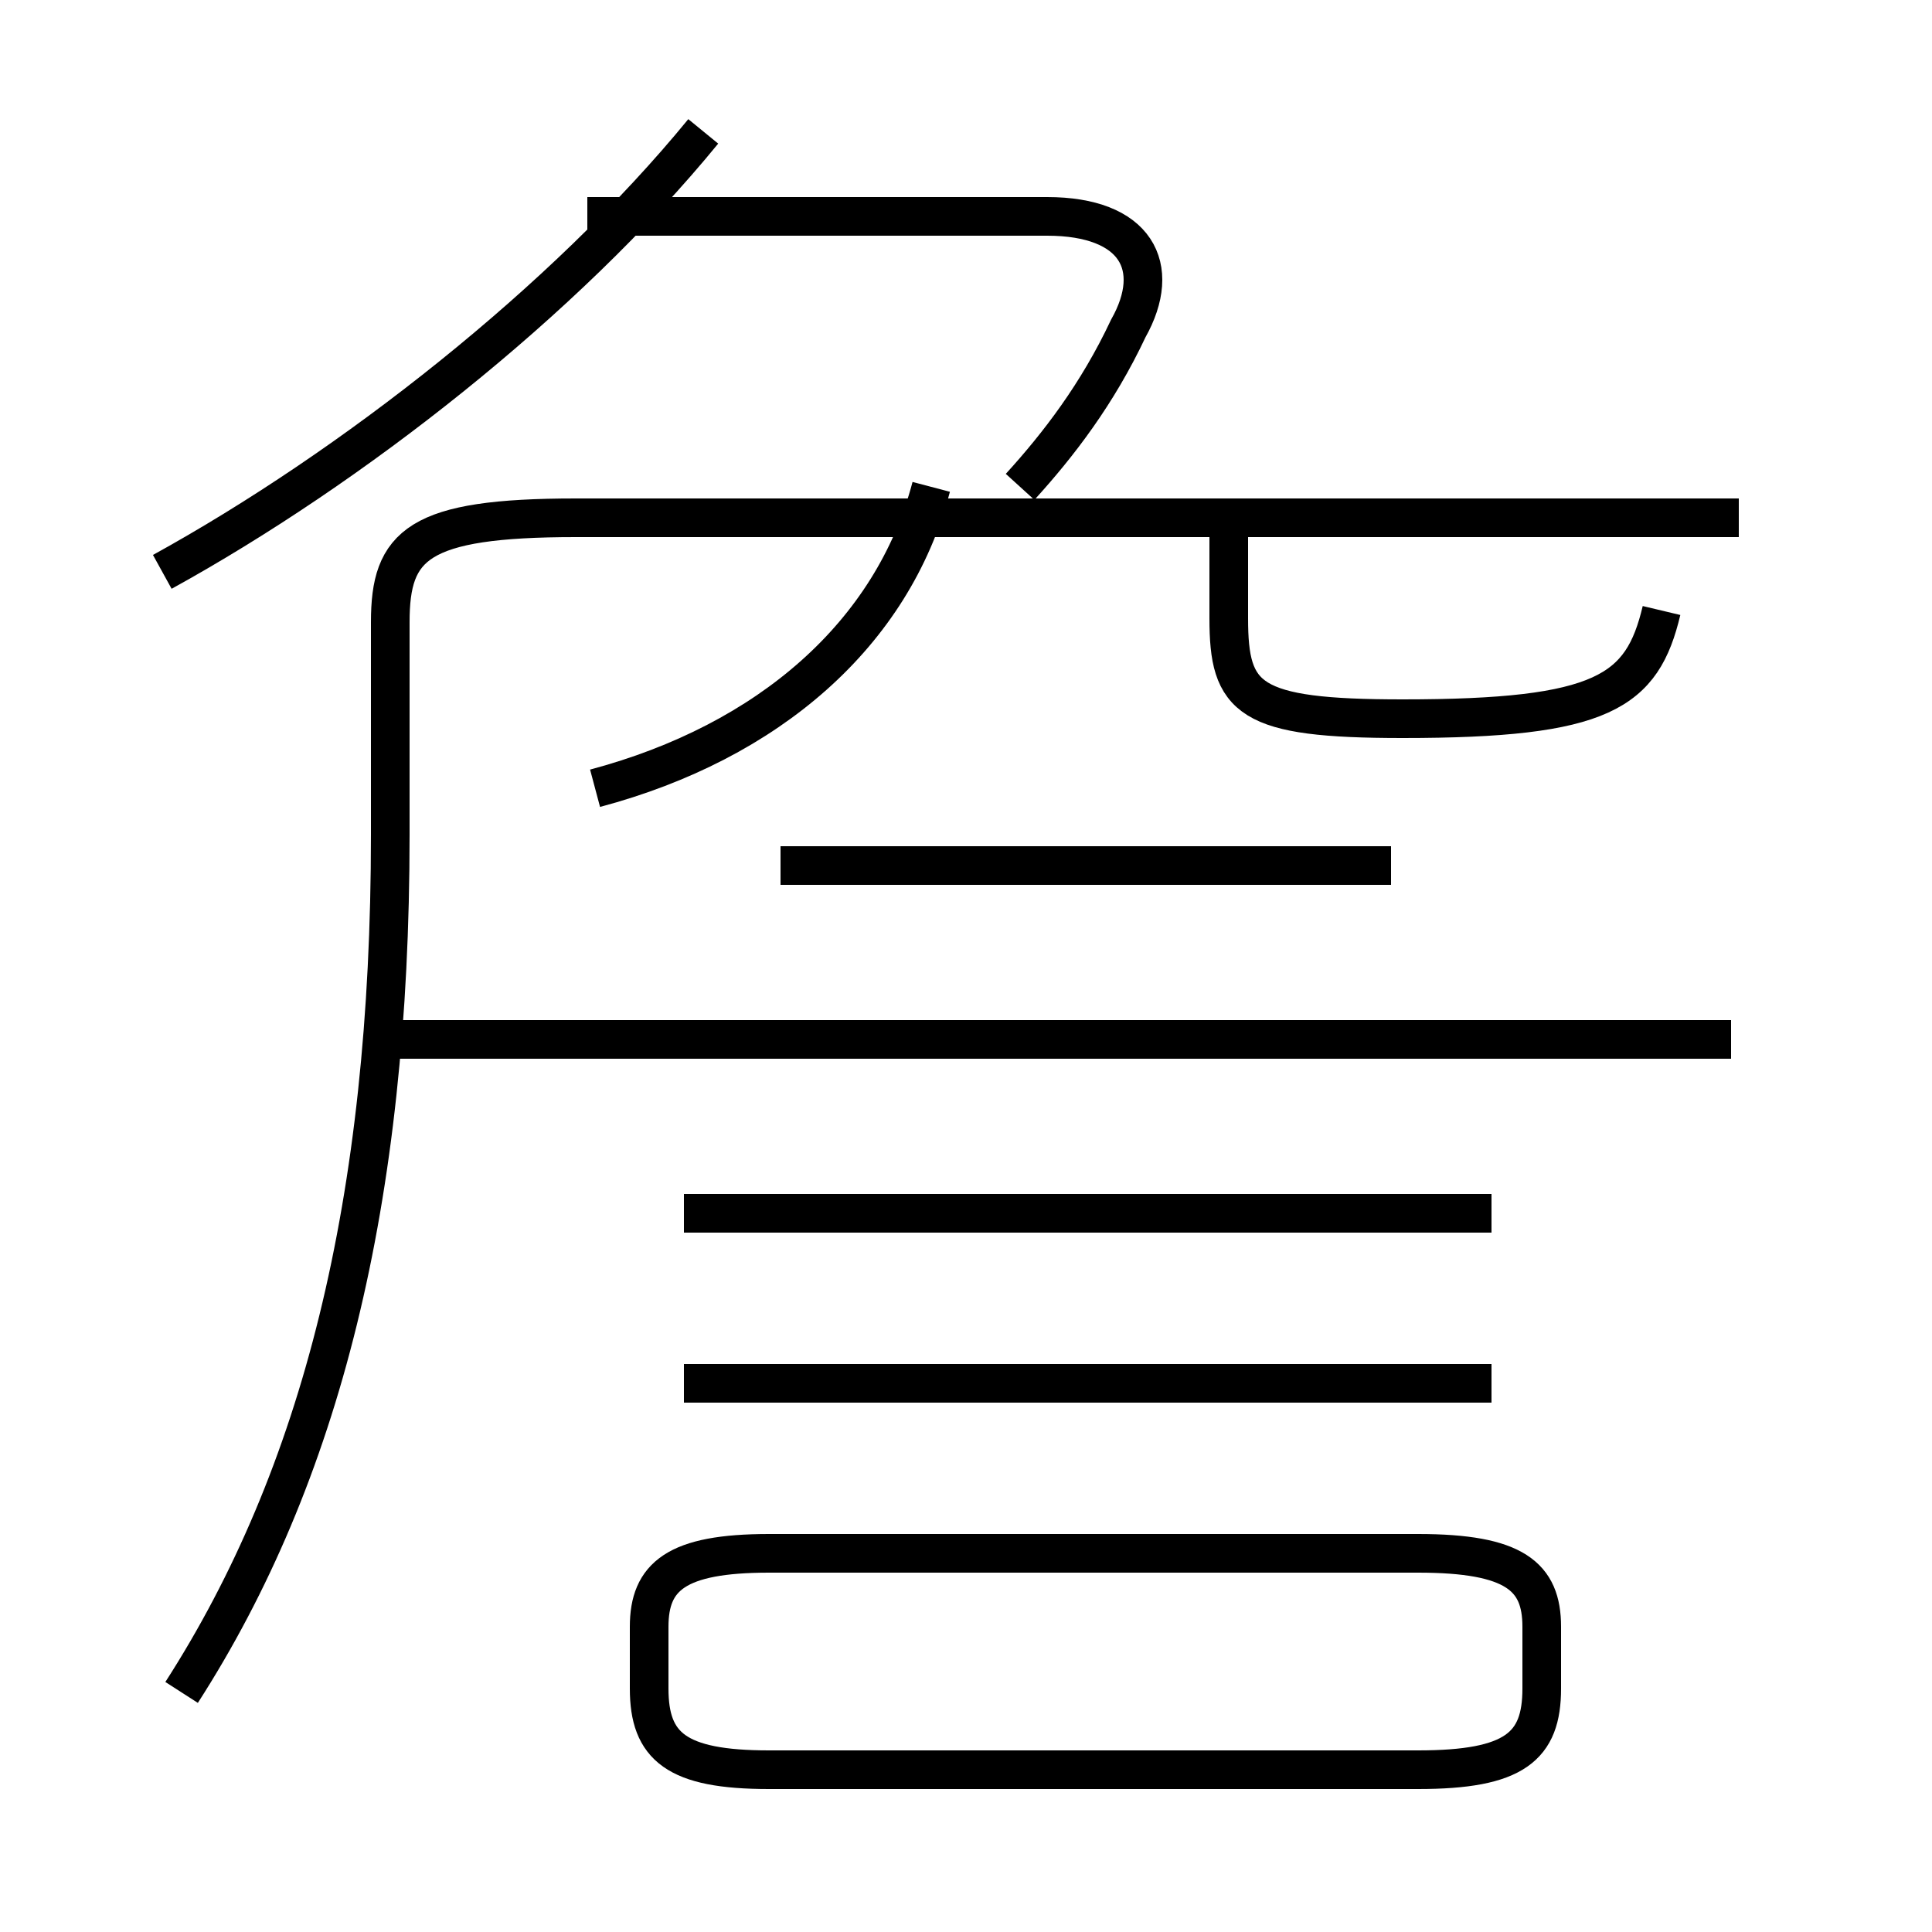 <?xml version='1.0' encoding='utf8'?>
<svg viewBox="0.0 -6.0 50.0 50.0" version="1.1" xmlns="http://www.w3.org/2000/svg">
<rect x="0.0" y="-6.0" width="50.0" height="50.0" fill="#808080" stroke="none"/>
<rect x="-1000" y="-1000" width="2000" height="2000" stroke="white" fill="white"/>
<g style="fill:white;stroke:#000000;  stroke-width:1">
<path d="M 4.7 -0.2 C 8.3 -5.8 10.1 -12.9 10.1 -22.4 L 10.1 -27.9 C 10.1 -29.9 10.8 -30.6 14.9 -30.6 L 45.0 -30.6 M 19.9 1.8 L 36.7 1.8 C 39.2 1.8 39.9 1.2 39.9 -0.3 L 39.9 -1.9 C 39.9 -3.2 39.2 -3.8 36.7 -3.8 L 19.9 -3.8 C 17.5 -3.8 16.8 -3.2 16.8 -1.9 L 16.8 -0.3 C 16.8 1.2 17.5 1.8 19.9 1.8 Z M 38.6 -8.2 L 17.7 -8.2 M 38.6 -12.6 L 17.7 -12.6 M 44.8 -17.1 L 10.2 -17.1 M 36.0 -21.6 L 20.2 -21.6 M 15.4 -23.6 C 19.9 -24.8 23.1 -27.6 24.1 -31.4 M 4.2 -29.2 C 9.1 -31.9 14.6 -36.2 18.2 -40.6 M 26.4 -31.4 C 27.4 -32.5 28.4 -33.8 29.2 -35.5 C 30.1 -37.1 29.4 -38.4 27.1 -38.4 L 15.2 -38.4 M 43.0 -28.2 C 42.5 -26.1 41.5 -25.4 36.3 -25.4 C 32.3 -25.4 31.8 -25.9 31.8 -28.0 L 31.8 -31.1" transform="translate(0.0 38.0)" />
</g>
</svg>